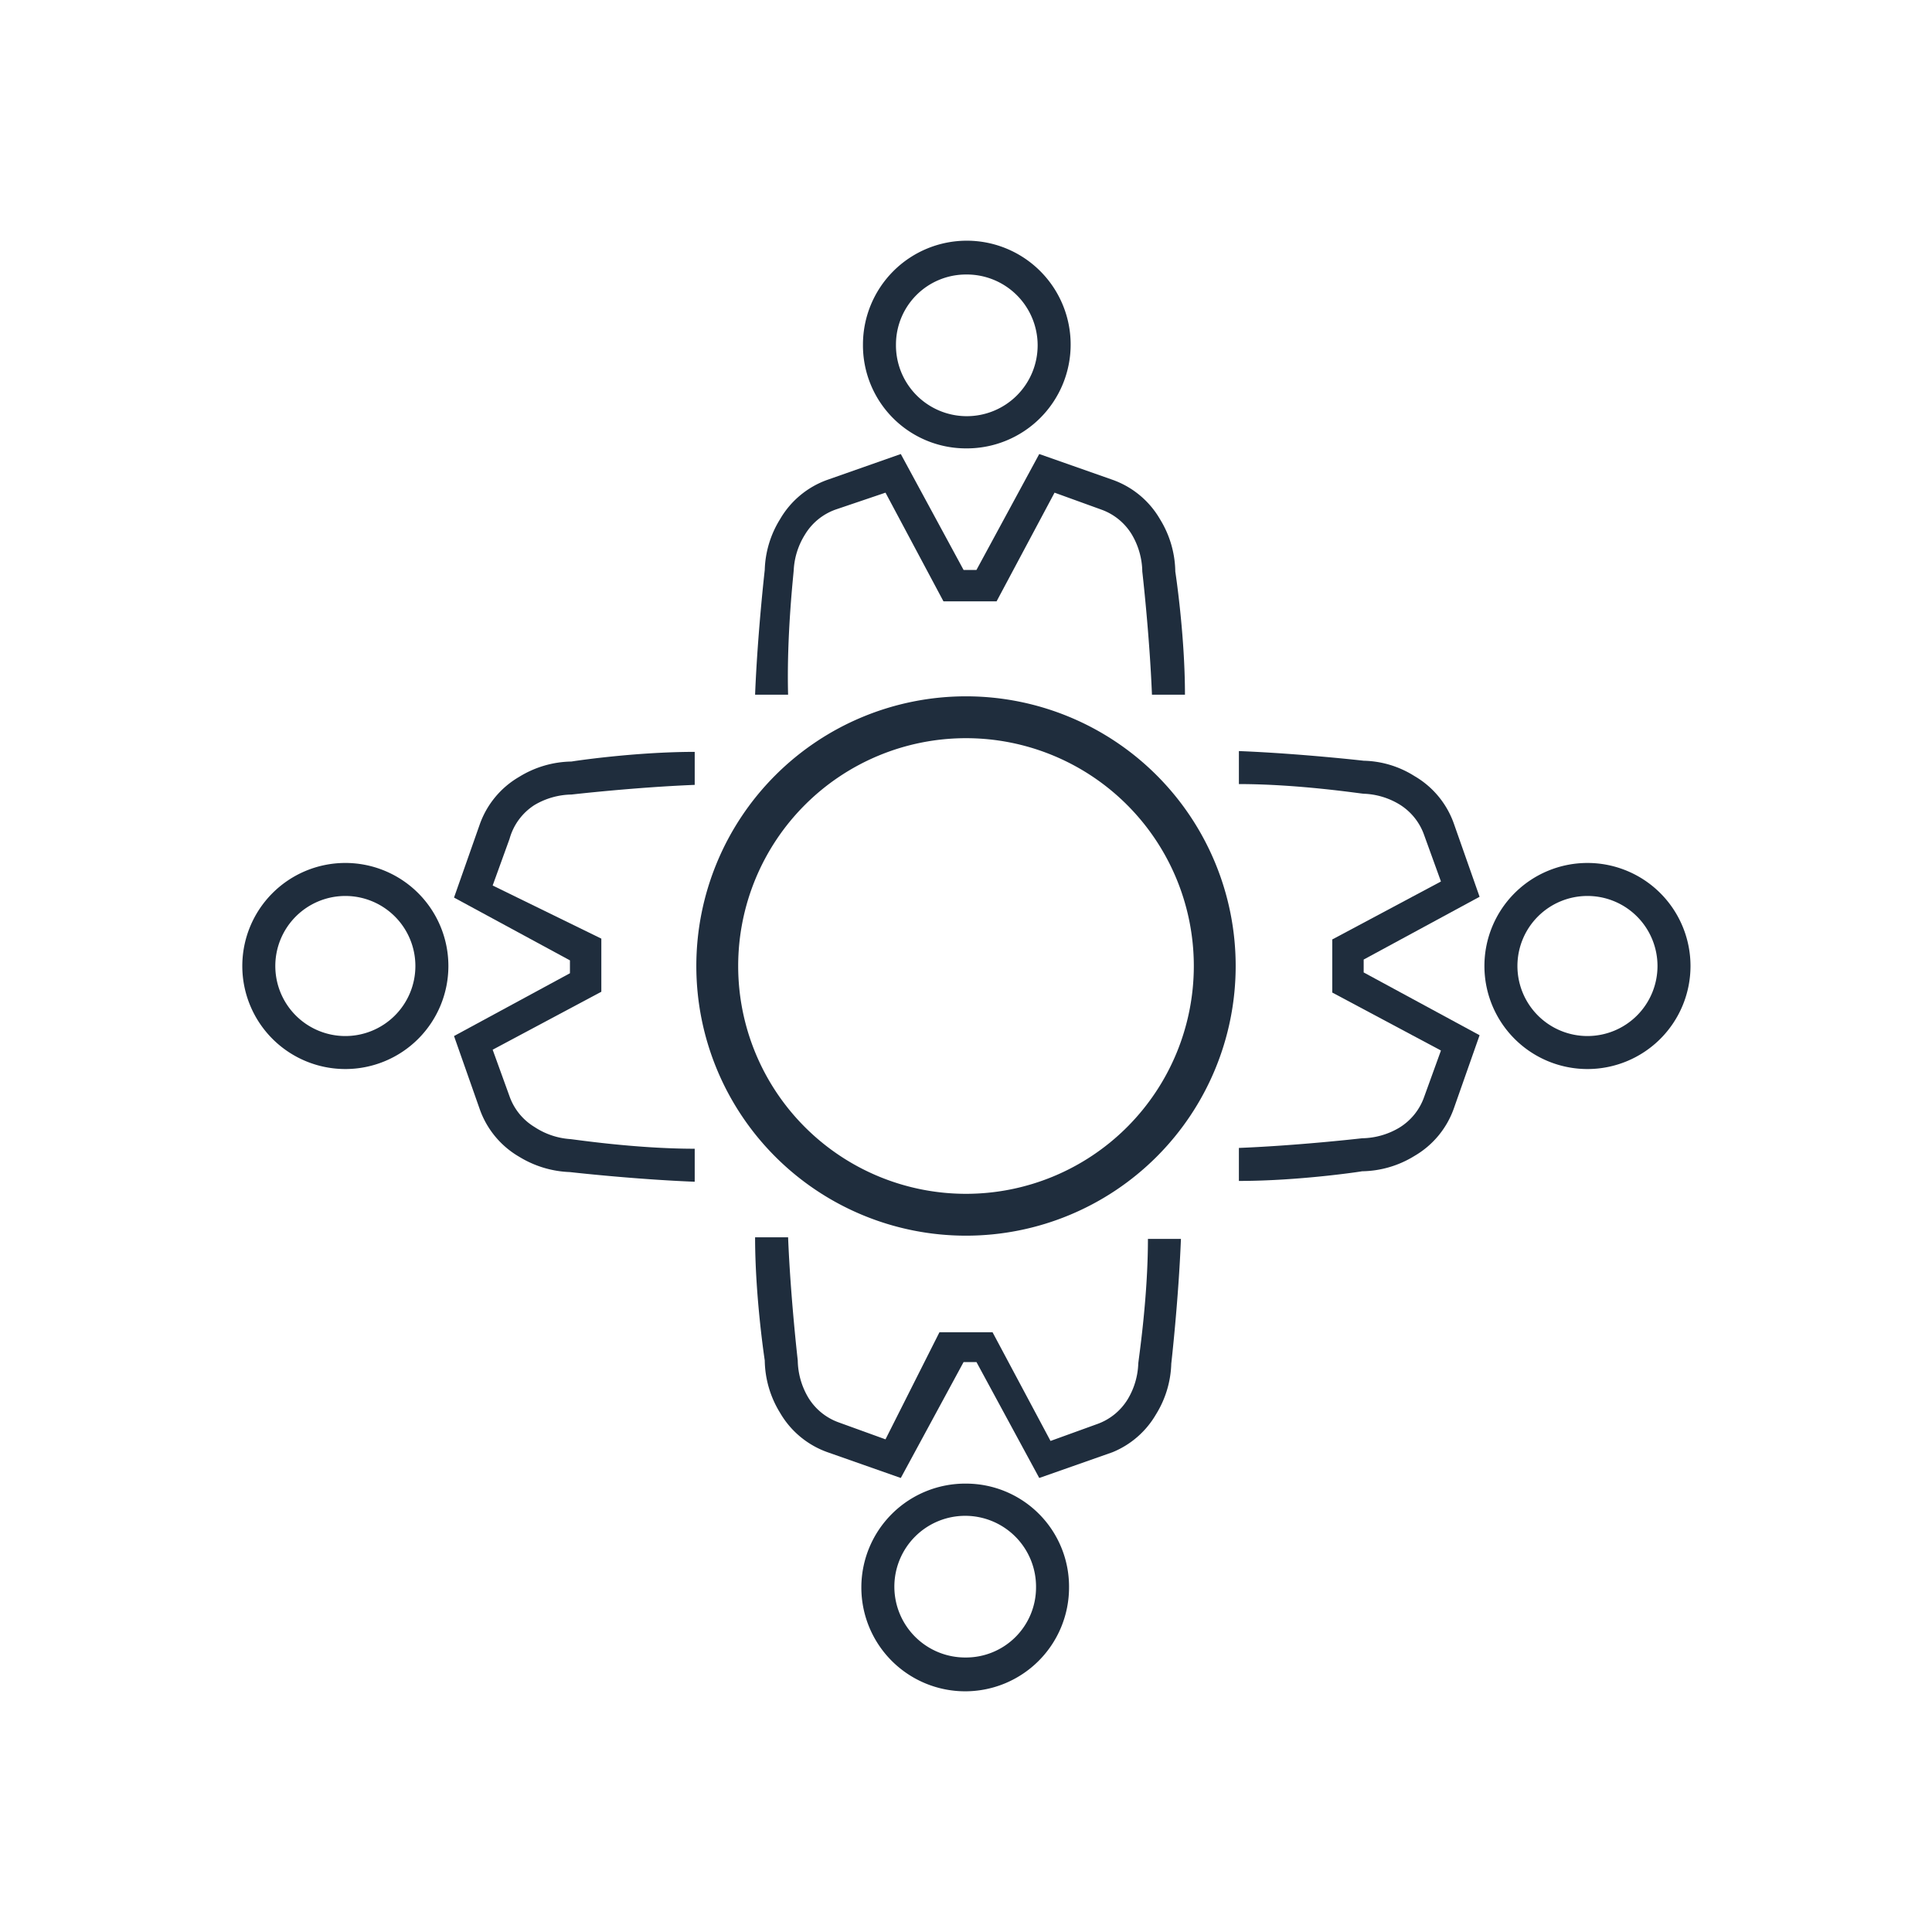 <svg id="Layer_1" data-name="Layer 1" xmlns="http://www.w3.org/2000/svg" viewBox="0 0 24 24"><defs><style>.cls-1{fill:#1f2d3d;}</style></defs><title>Culture</title><path class="cls-1" d="M9.86,7.08A.92.92,0,0,1,10,6.64a.73.73,0,0,1,.38-.31L11,6.12l.72,1.35h.66l.72-1.35.58.21a.73.73,0,0,1,.38.31.93.93,0,0,1,.13.46s.09.78.12,1.53l.41,0c0-.75-.12-1.53-.12-1.53h0a1.27,1.27,0,0,0-.19-.65,1.11,1.11,0,0,0-.59-.49l-.91-.32-.78,1.44h-.16l-.78-1.44-.91.32a1.11,1.11,0,0,0-.59.49,1.26,1.26,0,0,0-.19.63s-.09.79-.12,1.55l.41,0C9.77,7.88,9.86,7.11,9.86,7.08Z"/><path class="cls-1" d="M12,5.57a1.29,1.29,0,1,0-1.28-1.29A1.28,1.28,0,0,0,12,5.57Zm0-2.16a.88.88,0,1,1-.87.87A.87.87,0,0,1,12,3.41Z"/><path class="cls-1" d="M6.64,10a.93.93,0,0,1,.46-.13s.78-.09,1.53-.12l0-.41c-.76,0-1.54.12-1.53.12a1.27,1.27,0,0,0-.65.19,1.11,1.11,0,0,0-.49.59l-.32.91,1.44.78v.16l-1.44.78.32.91a1.11,1.11,0,0,0,.49.59,1.29,1.29,0,0,0,.63.19s.79.09,1.55.12l0-.41c-.75,0-1.52-.12-1.55-.12A.92.92,0,0,1,6.64,14a.73.73,0,0,1-.31-.38l-.21-.58,1.35-.72v-.66L6.12,11l.21-.58A.73.73,0,0,1,6.64,10Z"/><path class="cls-1" d="M4.28,10.72A1.28,1.28,0,1,0,5.57,12,1.28,1.28,0,0,0,4.28,10.72Zm0,2.15A.87.87,0,1,1,5.16,12,.87.87,0,0,1,4.28,12.87Z"/><path class="cls-1" d="M14.36,17.57a1.26,1.26,0,0,0,.19-.63s.09-.79.12-1.55l-.41,0c0,.75-.12,1.52-.12,1.55a.92.92,0,0,1-.13.44.73.73,0,0,1-.38.31l-.58.21-.72-1.35h-.66L11,17.88l-.58-.21a.73.73,0,0,1-.38-.31.93.93,0,0,1-.13-.46s-.09-.78-.12-1.53l-.41,0c0,.75.12,1.53.12,1.53h0a1.27,1.27,0,0,0,.19.65,1.11,1.11,0,0,0,.59.49l.91.32.78-1.44h.16l.78,1.44.91-.32A1.11,1.11,0,0,0,14.36,17.57Z"/><path class="cls-1" d="M12,18.43a1.29,1.29,0,1,0,1.28,1.29A1.28,1.28,0,0,0,12,18.43Zm0,2.16a.88.88,0,1,1,.87-.87A.87.87,0,0,1,12,20.59Z"/><path class="cls-1" d="M18.38,12.86l-1.44-.78v-.16l1.44-.78-.32-.91a1.11,1.11,0,0,0-.49-.59,1.23,1.23,0,0,0-.63-.19s-.79-.09-1.55-.12l0,.41c.75,0,1.52.12,1.55.12a.92.92,0,0,1,.44.13.73.73,0,0,1,.31.38l.21.58-1.35.72v.66l1.35.72-.21.58a.73.73,0,0,1-.31.38.93.93,0,0,1-.46.13s-.78.09-1.53.12l0,.41c.76,0,1.54-.12,1.53-.12a1.27,1.27,0,0,0,.65-.19,1.11,1.11,0,0,0,.49-.59Z"/><path class="cls-1" d="M19.72,10.72A1.28,1.28,0,1,0,21,12,1.28,1.28,0,0,0,19.72,10.72Zm0,2.15a.87.87,0,1,1,.87-.87A.87.87,0,0,1,19.72,12.87Z"/><path class="cls-1" d="M12,8.65A3.35,3.35,0,1,0,15.35,12,3.35,3.35,0,0,0,12,8.65Zm0,6.18A2.83,2.83,0,1,1,14.83,12,2.83,2.83,0,0,1,12,14.83Z"/></svg>